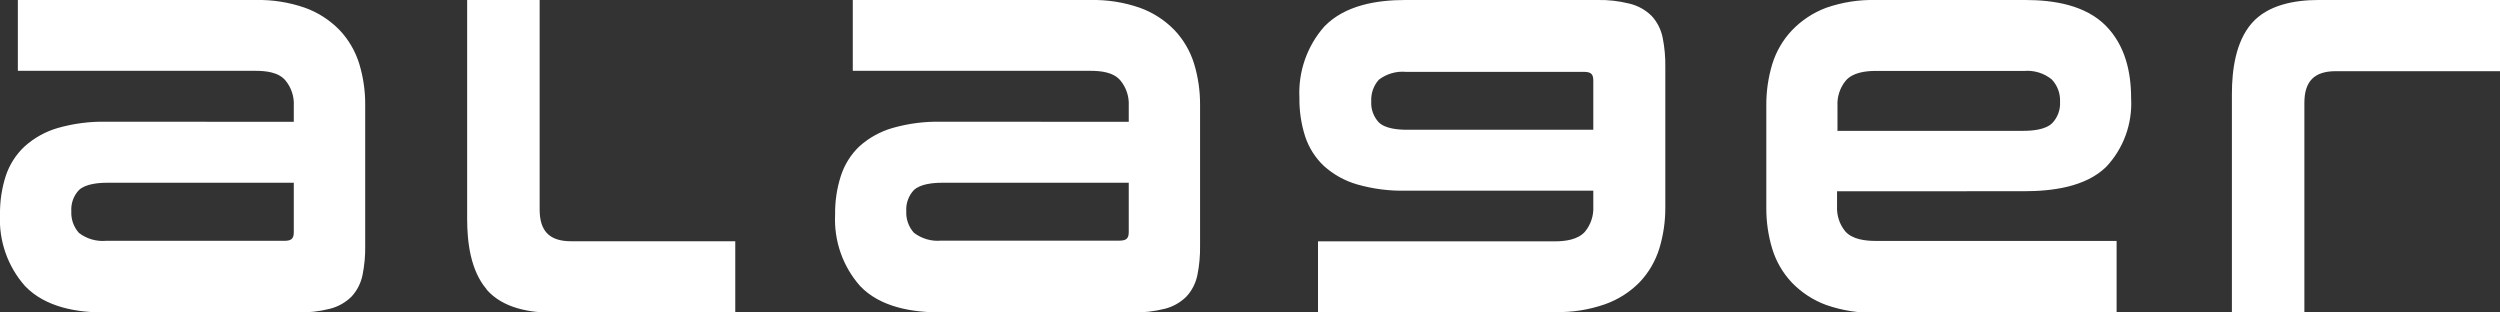 <svg width="112" height="14" viewBox="0 0 112 14" fill="none" xmlns="http://www.w3.org/2000/svg">
<rect x="0" y="0" width="112" height="14" fill="#333333" stroke="none"/>
<g clip-path="url(#clip0)">
<path fill-rule="evenodd" clip-rule="evenodd" d="M59.047 14.011V10.812H69.661C70.11 10.812 70.689 10.743 71.007 10.38C71.269 10.063 71.402 9.657 71.38 9.244V8.543H62.972C62.239 8.558 61.509 8.464 60.804 8.263C60.251 8.104 59.739 7.821 59.309 7.434C58.923 7.069 58.634 6.612 58.468 6.104C58.292 5.549 58.206 4.968 58.214 4.385C58.155 3.209 58.558 2.057 59.335 1.182C60.266 0.223 61.705 3.2537e-05 62.96 3.2537e-05H71.556C72.043 -0.011 72.529 0.044 73.002 0.163C73.377 0.252 73.721 0.443 73.996 0.716C74.244 0.986 74.413 1.32 74.486 1.681C74.573 2.112 74.613 2.552 74.606 2.992V9.285C74.61 9.909 74.52 10.53 74.34 11.126C74.166 11.693 73.864 12.212 73.458 12.641C73.019 13.088 72.484 13.427 71.896 13.633C71.187 13.879 70.441 13.997 69.691 13.981L59.047 14.011ZM21.799 12.959C21.081 12.118 20.928 10.861 20.928 9.793V3.2537e-05H24.176V9.384C24.176 10.357 24.62 10.808 25.585 10.808H32.94V14.011H24.789C23.735 14.011 22.528 13.811 21.799 12.97V12.959ZM13.162 5.457V4.741C13.185 4.328 13.051 3.922 12.789 3.605C12.475 3.226 11.892 3.173 11.443 3.173H0.8V3.2537e-05H11.454C12.205 -0.017 12.953 0.101 13.663 0.348C14.248 0.558 14.779 0.9 15.214 1.348C15.62 1.777 15.922 2.296 16.096 2.863C16.276 3.459 16.366 4.08 16.361 4.703V11.008C16.369 11.448 16.328 11.888 16.242 12.319C16.169 12.68 16 13.014 15.752 13.284C15.482 13.552 15.147 13.742 14.78 13.833C14.308 13.953 13.821 14.008 13.334 13.996H4.739C3.472 14.011 2.037 13.773 1.121 12.815C0.344 11.939 -0.059 10.787 -0 9.611C-0.008 9.028 0.077 8.447 0.254 7.892C0.421 7.384 0.711 6.927 1.099 6.563C1.529 6.176 2.04 5.892 2.593 5.733C3.297 5.533 4.026 5.438 4.757 5.453L13.162 5.457ZM50.568 5.457V4.741C50.59 4.328 50.456 3.922 50.194 3.605C49.88 3.226 49.297 3.173 48.849 3.173H38.205V3.2537e-05H48.86C49.609 -0.016 50.356 0.102 51.065 0.348C51.65 0.558 52.181 0.9 52.616 1.348C53.022 1.777 53.324 2.296 53.498 2.863C53.678 3.459 53.767 4.08 53.763 4.703V11.008C53.77 11.448 53.73 11.888 53.644 12.319C53.571 12.68 53.402 13.014 53.154 13.284C52.884 13.552 52.549 13.742 52.182 13.833C51.709 13.953 51.223 14.008 50.736 13.996H42.14C40.885 13.996 39.446 13.773 38.534 12.815C37.757 11.939 37.354 10.787 37.413 9.611C37.404 9.028 37.49 8.447 37.667 7.892C37.828 7.386 38.112 6.929 38.493 6.563C38.923 6.176 39.434 5.892 39.988 5.733C40.693 5.532 41.423 5.438 42.155 5.453L50.568 5.457ZM82.3 8.57V9.236C82.278 9.649 82.411 10.056 82.674 10.372C82.992 10.728 83.579 10.793 84.019 10.793H94.824V14.011H84.034C83.28 14.03 82.528 13.912 81.814 13.663C81.235 13.451 80.71 13.109 80.278 12.663C79.873 12.234 79.571 11.716 79.397 11.149C79.215 10.547 79.125 9.922 79.131 9.293V4.715C79.127 4.091 79.217 3.471 79.397 2.874C79.571 2.307 79.873 1.788 80.278 1.36C80.709 0.91 81.234 0.564 81.814 0.348C82.528 0.1 83.28 -0.018 84.034 3.2537e-05H90.735C91.991 3.2537e-05 93.43 0.22 94.353 1.166C95.205 2.041 95.474 3.211 95.474 4.408C95.505 4.97 95.422 5.533 95.229 6.062C95.036 6.59 94.738 7.073 94.353 7.479C93.426 8.384 91.916 8.566 90.69 8.566L82.3 8.57ZM112 3.2537e-05V3.189H104.641C103.681 3.189 103.236 3.643 103.236 4.612V14.011H99.989V4.207C99.989 3.136 100.157 1.871 100.878 1.041C101.599 0.212 102.814 3.2537e-05 103.868 3.2537e-05H112ZM13.162 8.187H4.802C4.428 8.187 3.827 8.233 3.531 8.52C3.414 8.646 3.323 8.795 3.265 8.958C3.208 9.121 3.184 9.294 3.195 9.467C3.186 9.644 3.212 9.82 3.271 9.987C3.33 10.153 3.421 10.306 3.539 10.437C3.887 10.702 4.32 10.827 4.754 10.789H12.732C13.028 10.789 13.162 10.713 13.162 10.41V8.187ZM50.568 8.187H42.208C41.834 8.187 41.232 8.233 40.937 8.52C40.82 8.645 40.73 8.793 40.673 8.955C40.615 9.116 40.59 9.288 40.601 9.46C40.592 9.636 40.618 9.813 40.677 9.979C40.736 10.146 40.827 10.299 40.944 10.429C41.293 10.694 41.725 10.82 42.159 10.781H50.138C50.433 10.781 50.568 10.706 50.568 10.402V8.187ZM82.3 5.862H90.634C91.034 5.862 91.64 5.817 91.942 5.514C92.062 5.388 92.154 5.239 92.214 5.075C92.274 4.912 92.3 4.737 92.29 4.563C92.299 4.378 92.27 4.194 92.206 4.02C92.141 3.847 92.043 3.689 91.916 3.556C91.572 3.279 91.136 3.143 90.698 3.177H84.034C83.586 3.177 83.007 3.245 82.693 3.609C82.431 3.926 82.297 4.332 82.319 4.745V5.881L82.3 5.862ZM63.035 5.813H71.38V3.598C71.38 3.291 71.242 3.219 70.951 3.219H62.986C62.553 3.18 62.12 3.306 61.772 3.571C61.655 3.702 61.565 3.855 61.506 4.021C61.448 4.188 61.422 4.364 61.432 4.54C61.421 4.712 61.446 4.884 61.504 5.045C61.562 5.207 61.652 5.355 61.768 5.48C62.063 5.771 62.654 5.813 63.039 5.813H63.035Z" fill="white"/>
</g>
<defs>
<clipPath id="clip0">
<rect width="112" height="14" fill="white"/>
</clipPath>
</defs>
</svg>
